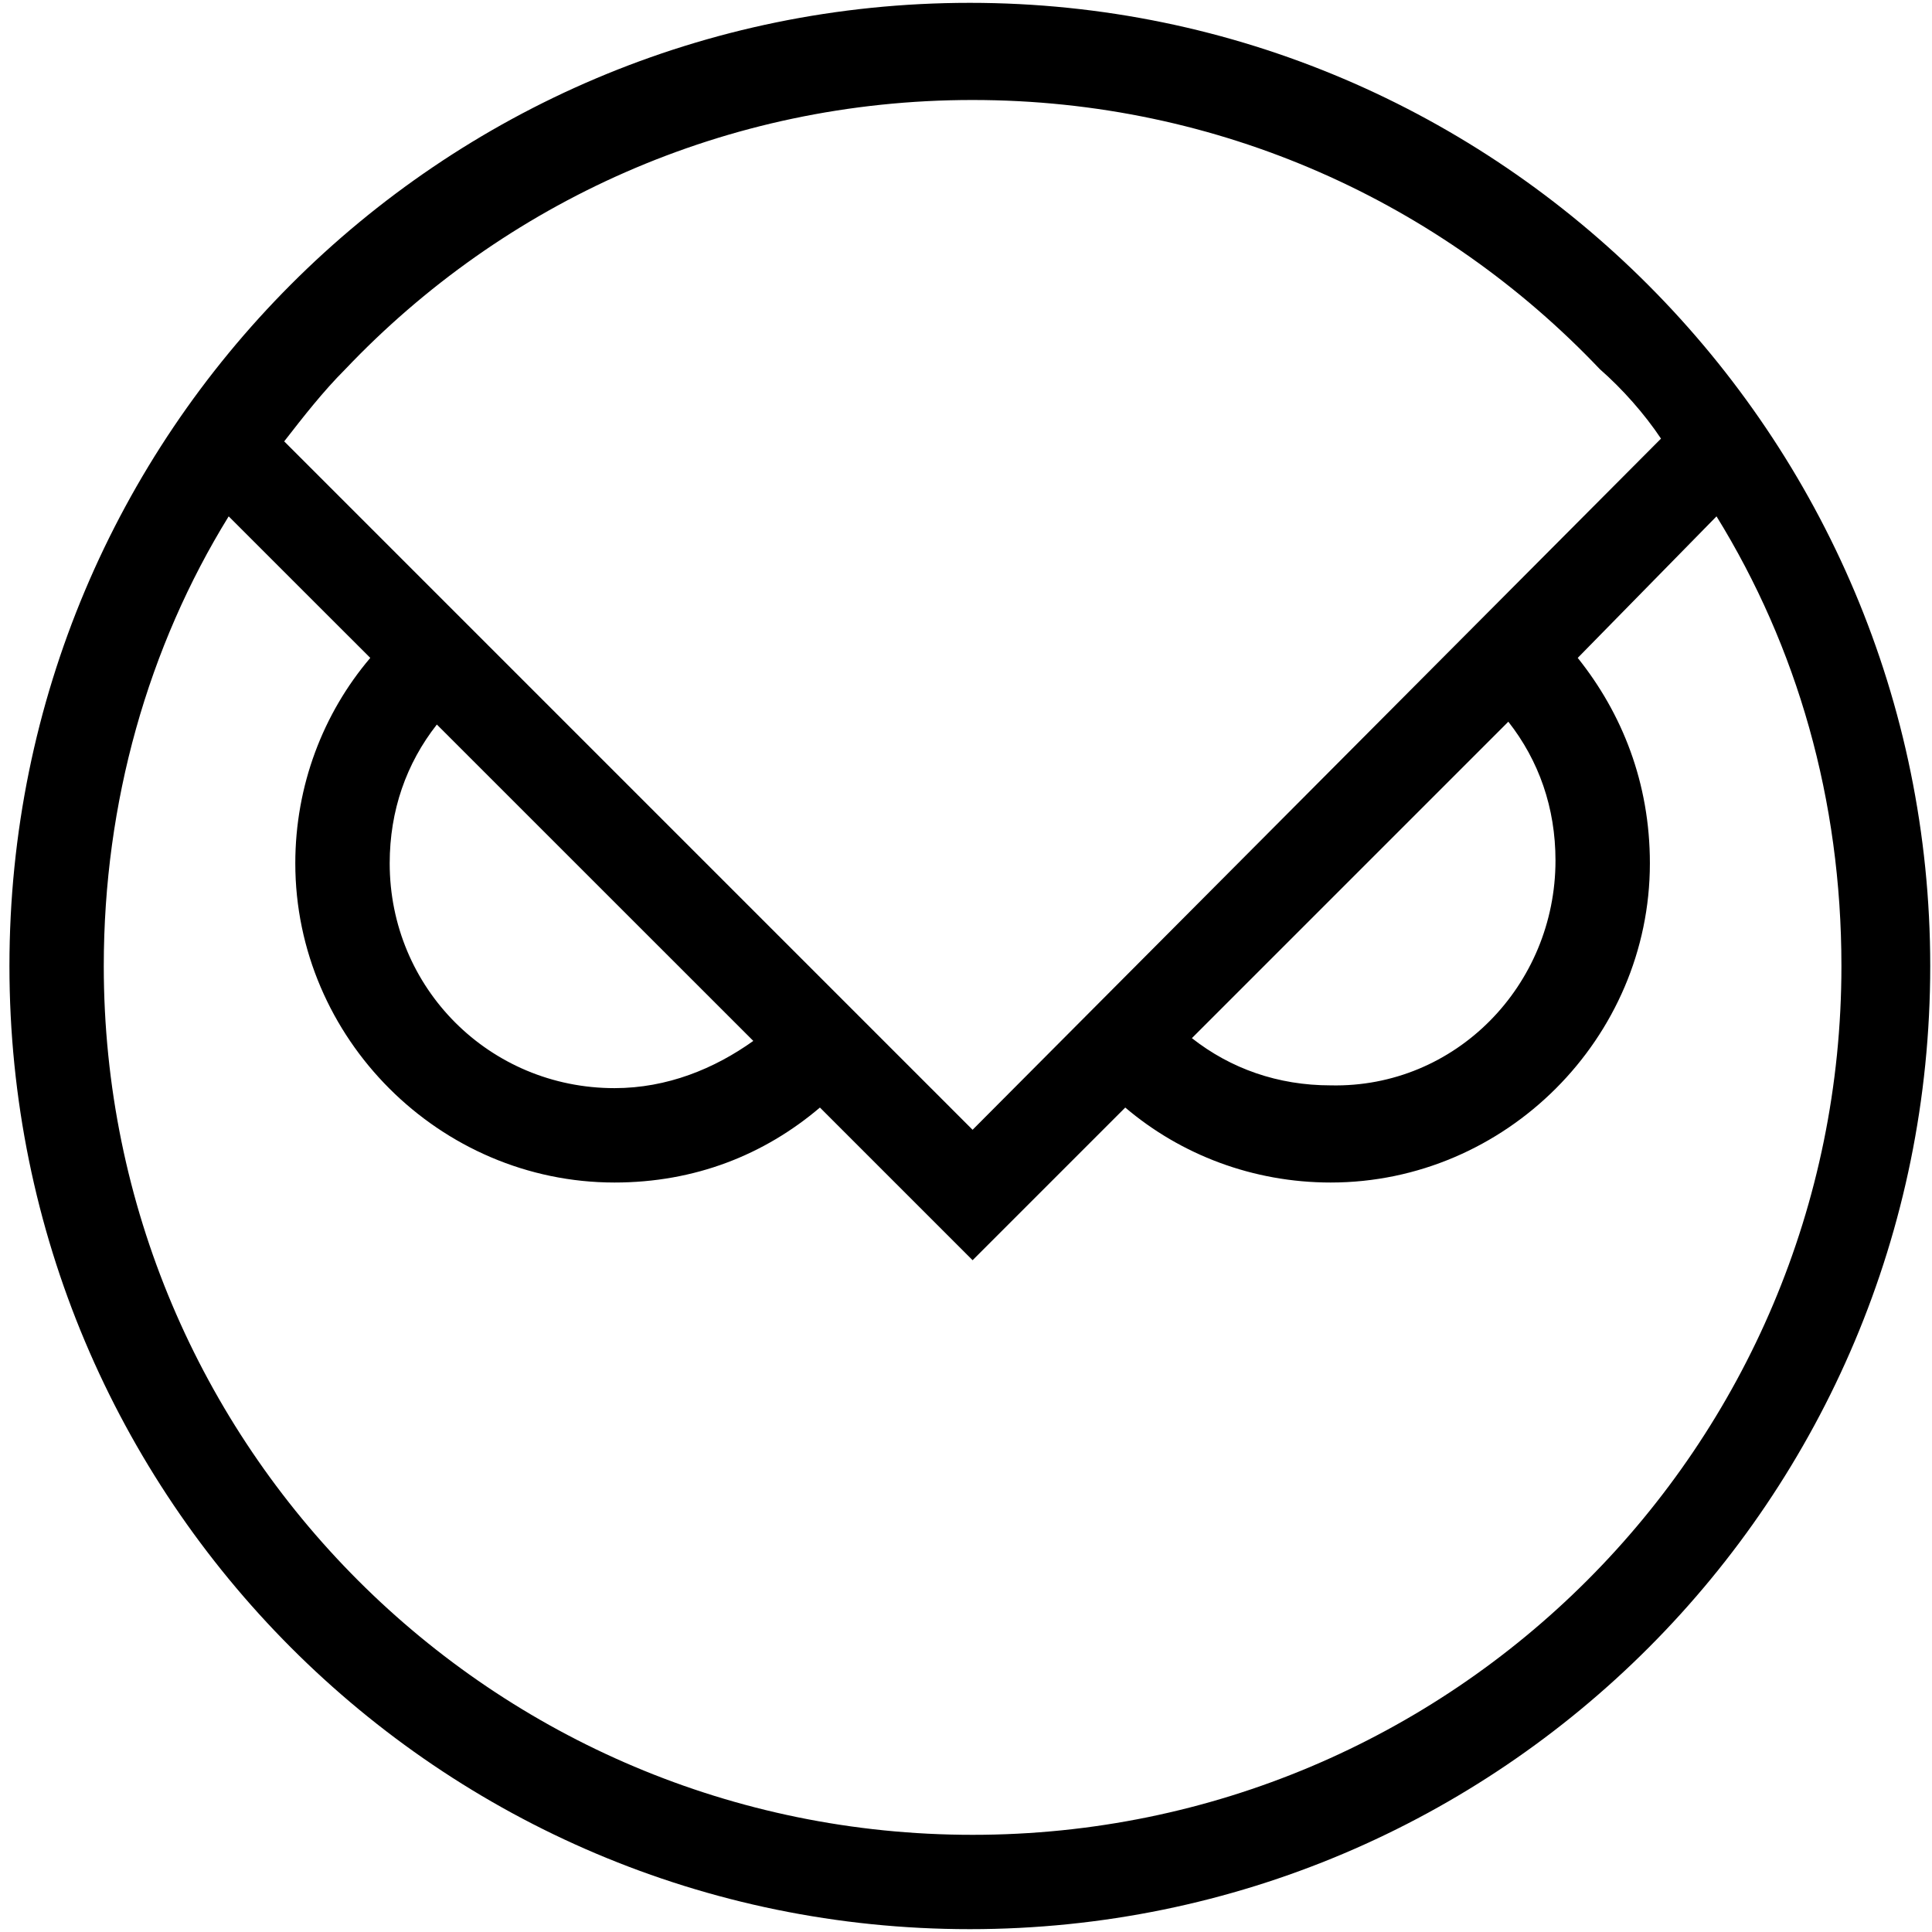 <svg
   xmlns="http://www.w3.org/2000/svg"
   version="1.1"
   viewBox="400 0 202 202"
 >
  <path
     d="M 501.4,0.297 C 445.969,0.297 400.987,45.279 400.987,101 c 0,55.721 44.982,100.703 100.414,100.703 55.431,0 100.414,-44.981 100.414,-100.703 0,-55.431 -44.982,-100.703 -100.414,-100.703 z m 0.289,10.158 c 25.829,0 49.045,10.736 65.588,28.149 2.322,2.032 4.647,4.643 6.388,7.255 L 501.689,118.124 429.714,46.148 c 2.032,-2.612 4.066,-5.223 6.388,-7.544 16.542,-17.413 39.758,-28.149 65.588,-28.149 z m -77.78,43.532 7.255,7.255 7.55,7.544 c -4.934,5.804 -7.839,13.351 -7.839,21.477 0,18.284 15.091,33.375 33.375,33.375 8.416,0 15.673,-2.906 21.477,-7.839 l 15.962,15.962 15.962,-15.962 c 5.804,4.934 13.351,7.839 21.477,7.839 18.284,0 33.375,-15.091 33.375,-33.375 0,-8.416 -2.901,-15.673 -7.544,-21.477 L 579.47,53.987 c 8.416,13.64 13.06,29.6 13.06,47.013 0,50.207 -40.632,90.84 -90.84,90.84 -50.207,0 -90.84,-40.633 -90.84,-90.84 0,-17.123 4.643,-33.373 13.06,-47.013 z m 133.794,21.471 c 3.192,4.063 4.931,8.997 4.931,14.511 0,13.06 -10.447,23.802 -23.506,23.512 -5.514,0 -10.448,-1.745 -14.511,-4.937 z m -112.028,0.295 33.086,33.08 c -4.063,2.902 -8.997,4.937 -14.511,4.937 -13.06,0 -23.506,-10.447 -23.506,-23.506 0,-5.514 1.739,-10.448 4.931,-14.511 z" />
</svg>
